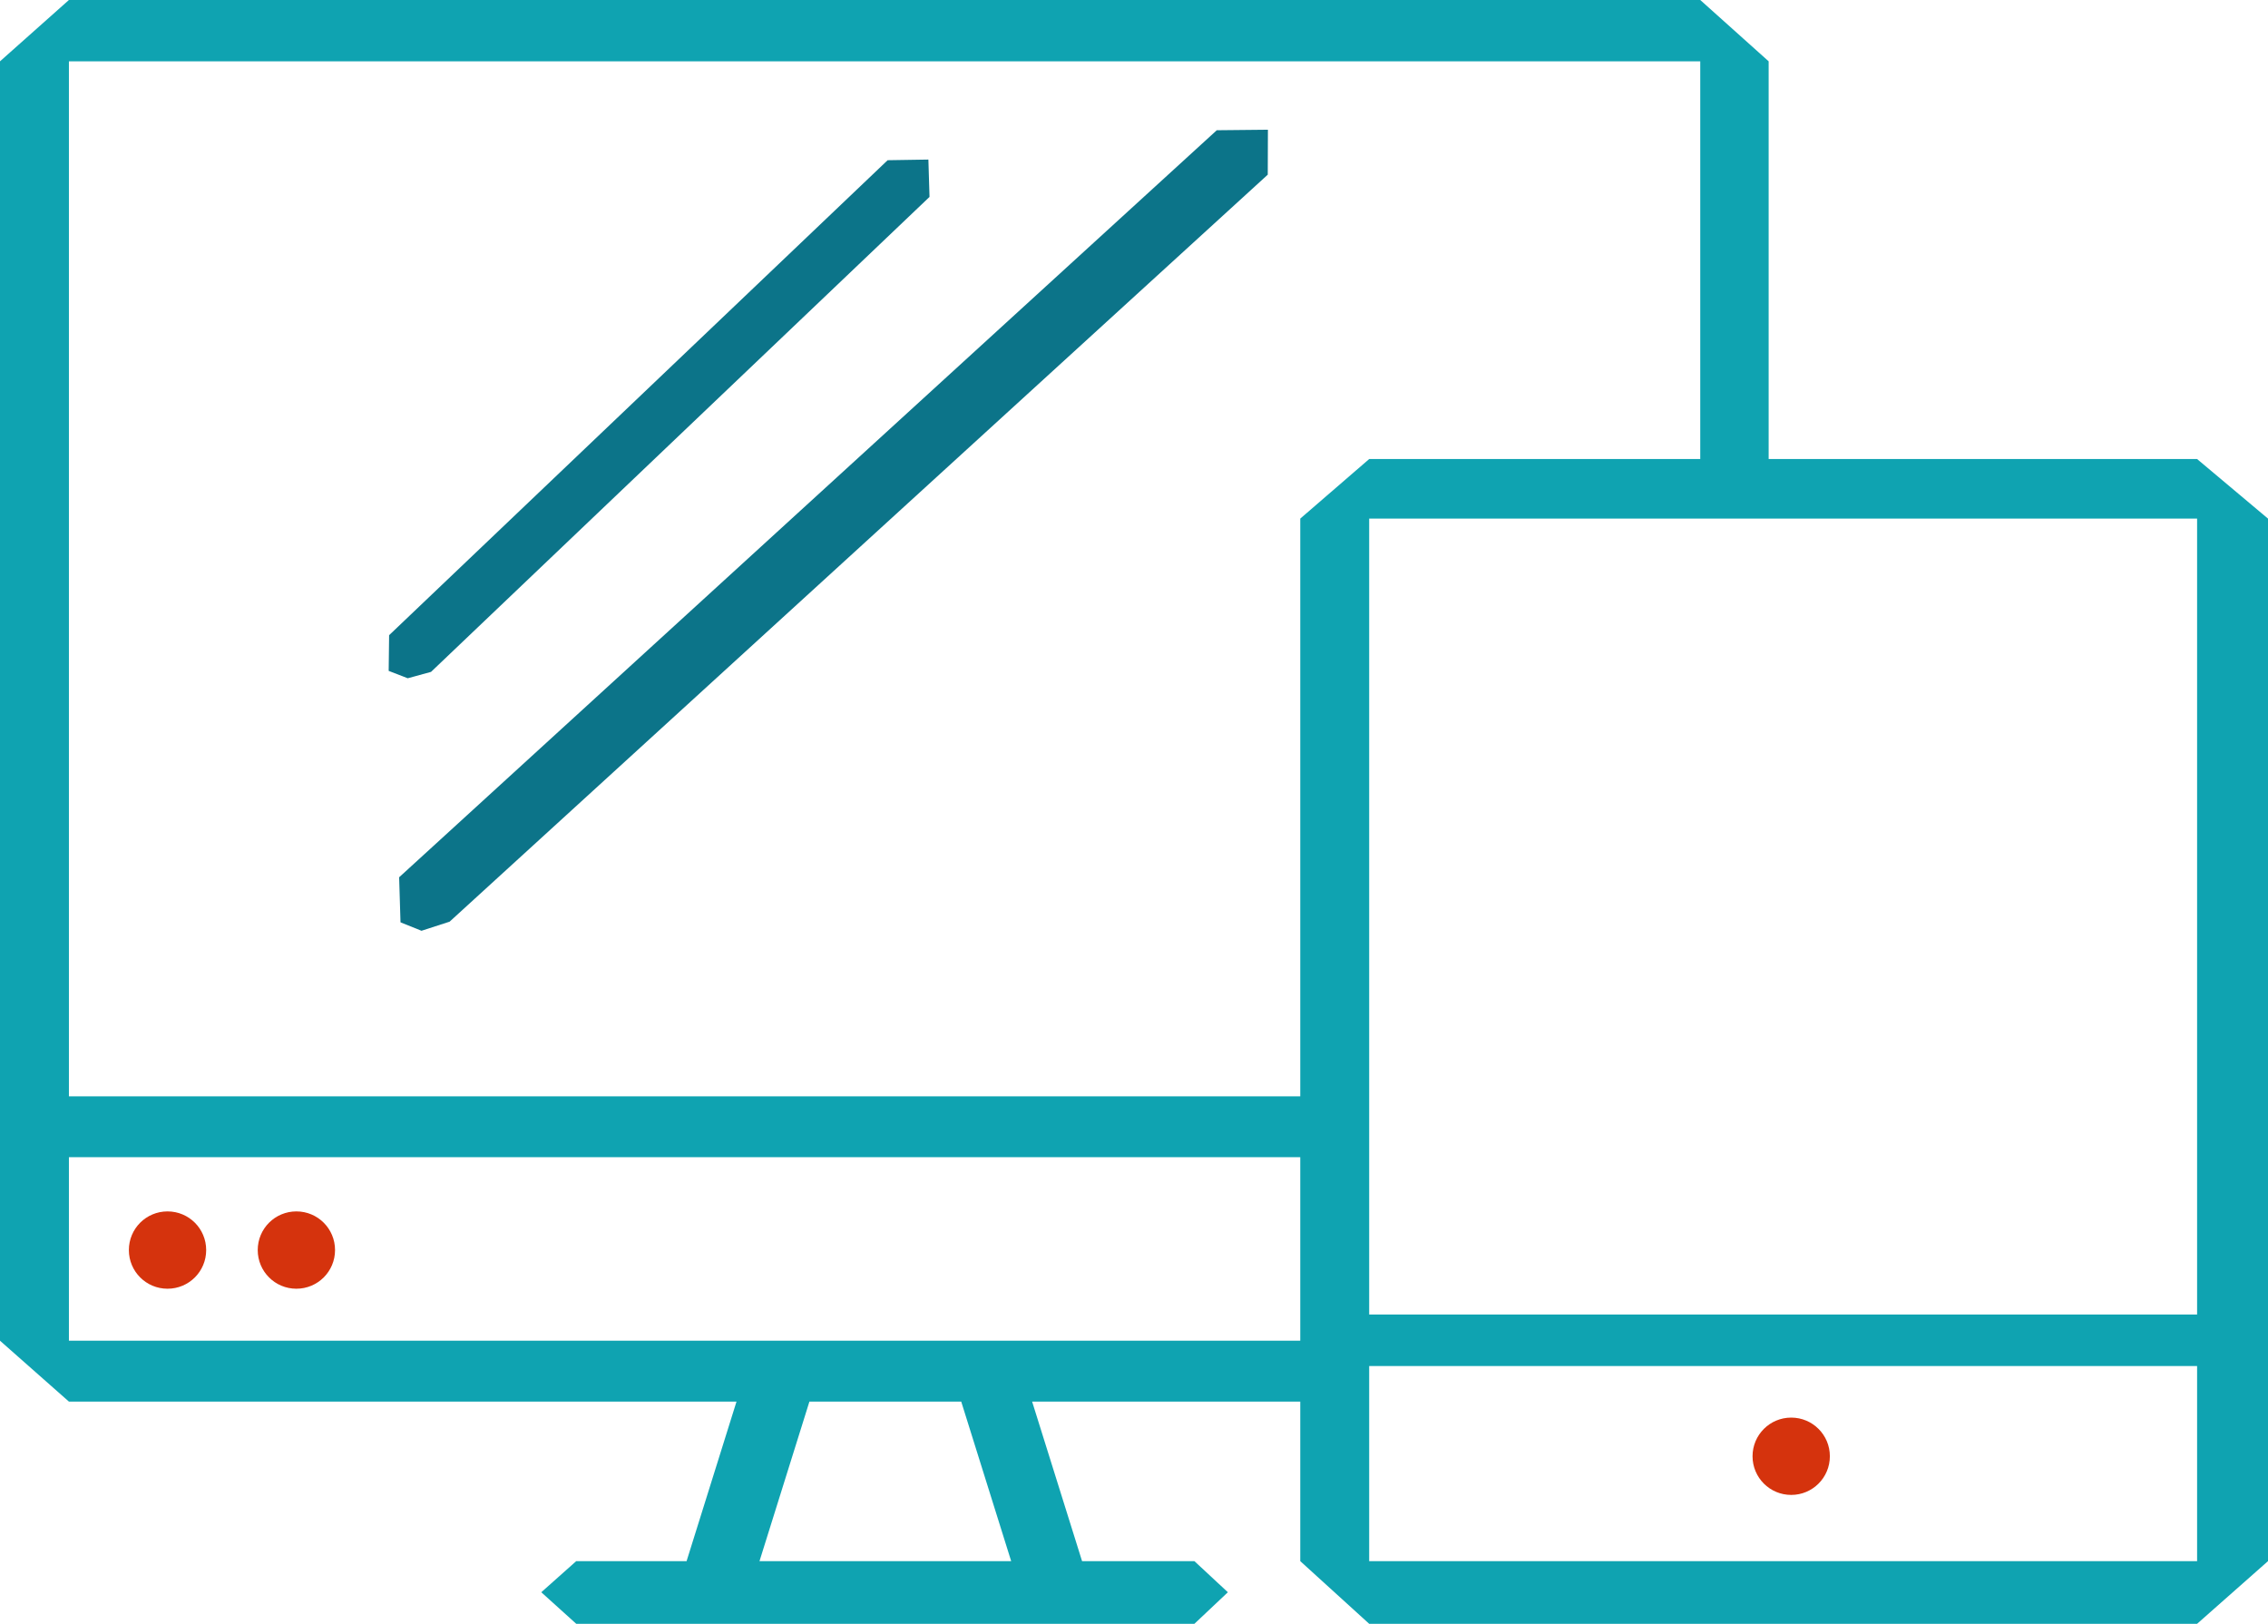 <svg width="88" height="63" viewBox="0 0 88 63" fill="none" xmlns="http://www.w3.org/2000/svg">
<path d="M85.249 60.569H53.125V20.121H85.249V60.569ZM50.451 20.121V42.535H2.674V2.379H65.971V17.81H53.125L50.451 20.121ZM50.451 52.017H2.674V44.897H50.451V52.017ZM39.234 60.569H29.469L31.406 54.379H37.296L39.234 60.569ZM85.249 17.81H68.625V2.379L65.971 0H2.674L0 2.379V52.017L2.674 54.379H28.577L26.64 60.569H22.358L21.002 61.776L22.358 63H46.344L47.642 61.776L46.344 60.569H41.985L40.047 54.379H50.451V60.569L53.125 63H85.249L88 60.569V20.121L85.249 17.81Z" fill="#0FA3B1"/>
<path d="M52.773 53H85.327L87 52.036L85.327 51H52.773L51 52.036L52.773 53Z" fill="#0FA3B1"/>
<path d="M71 56.5C71 57.33 70.329 58 69.5 58C68.671 58 68 57.33 68 56.5C68 55.67 68.671 55 69.5 55C70.329 55 71 55.67 71 56.5Z" fill="#D5330D"/>
<path d="M8 48.5C8 49.33 7.33 50 6.5 50C5.67 50 5 49.33 5 48.5C5 47.67 5.67 47 6.5 47C7.33 47 8 47.67 8 48.5Z" fill="#D5330D"/>
<path d="M13 48.5C13 49.33 12.329 50 11.5 50C10.671 50 10 49.33 10 48.5C10 47.67 10.671 47 11.5 47C12.329 47 13 47.67 13 48.5Z" fill="#D5330D"/>
<path d="M15.82 26.315L16.724 26.068L36.066 7.64L36.022 6.191L34.441 6.216L15.098 24.644L15.081 26.029L15.82 26.315Z" fill="#0C7489"/>
<path d="M47.212 5.053L15.487 34.036L15.54 35.784L16.354 36.112L17.445 35.759L49.19 6.777L49.196 5.033L47.212 5.053Z" fill="#0C7489"/>
</svg>

